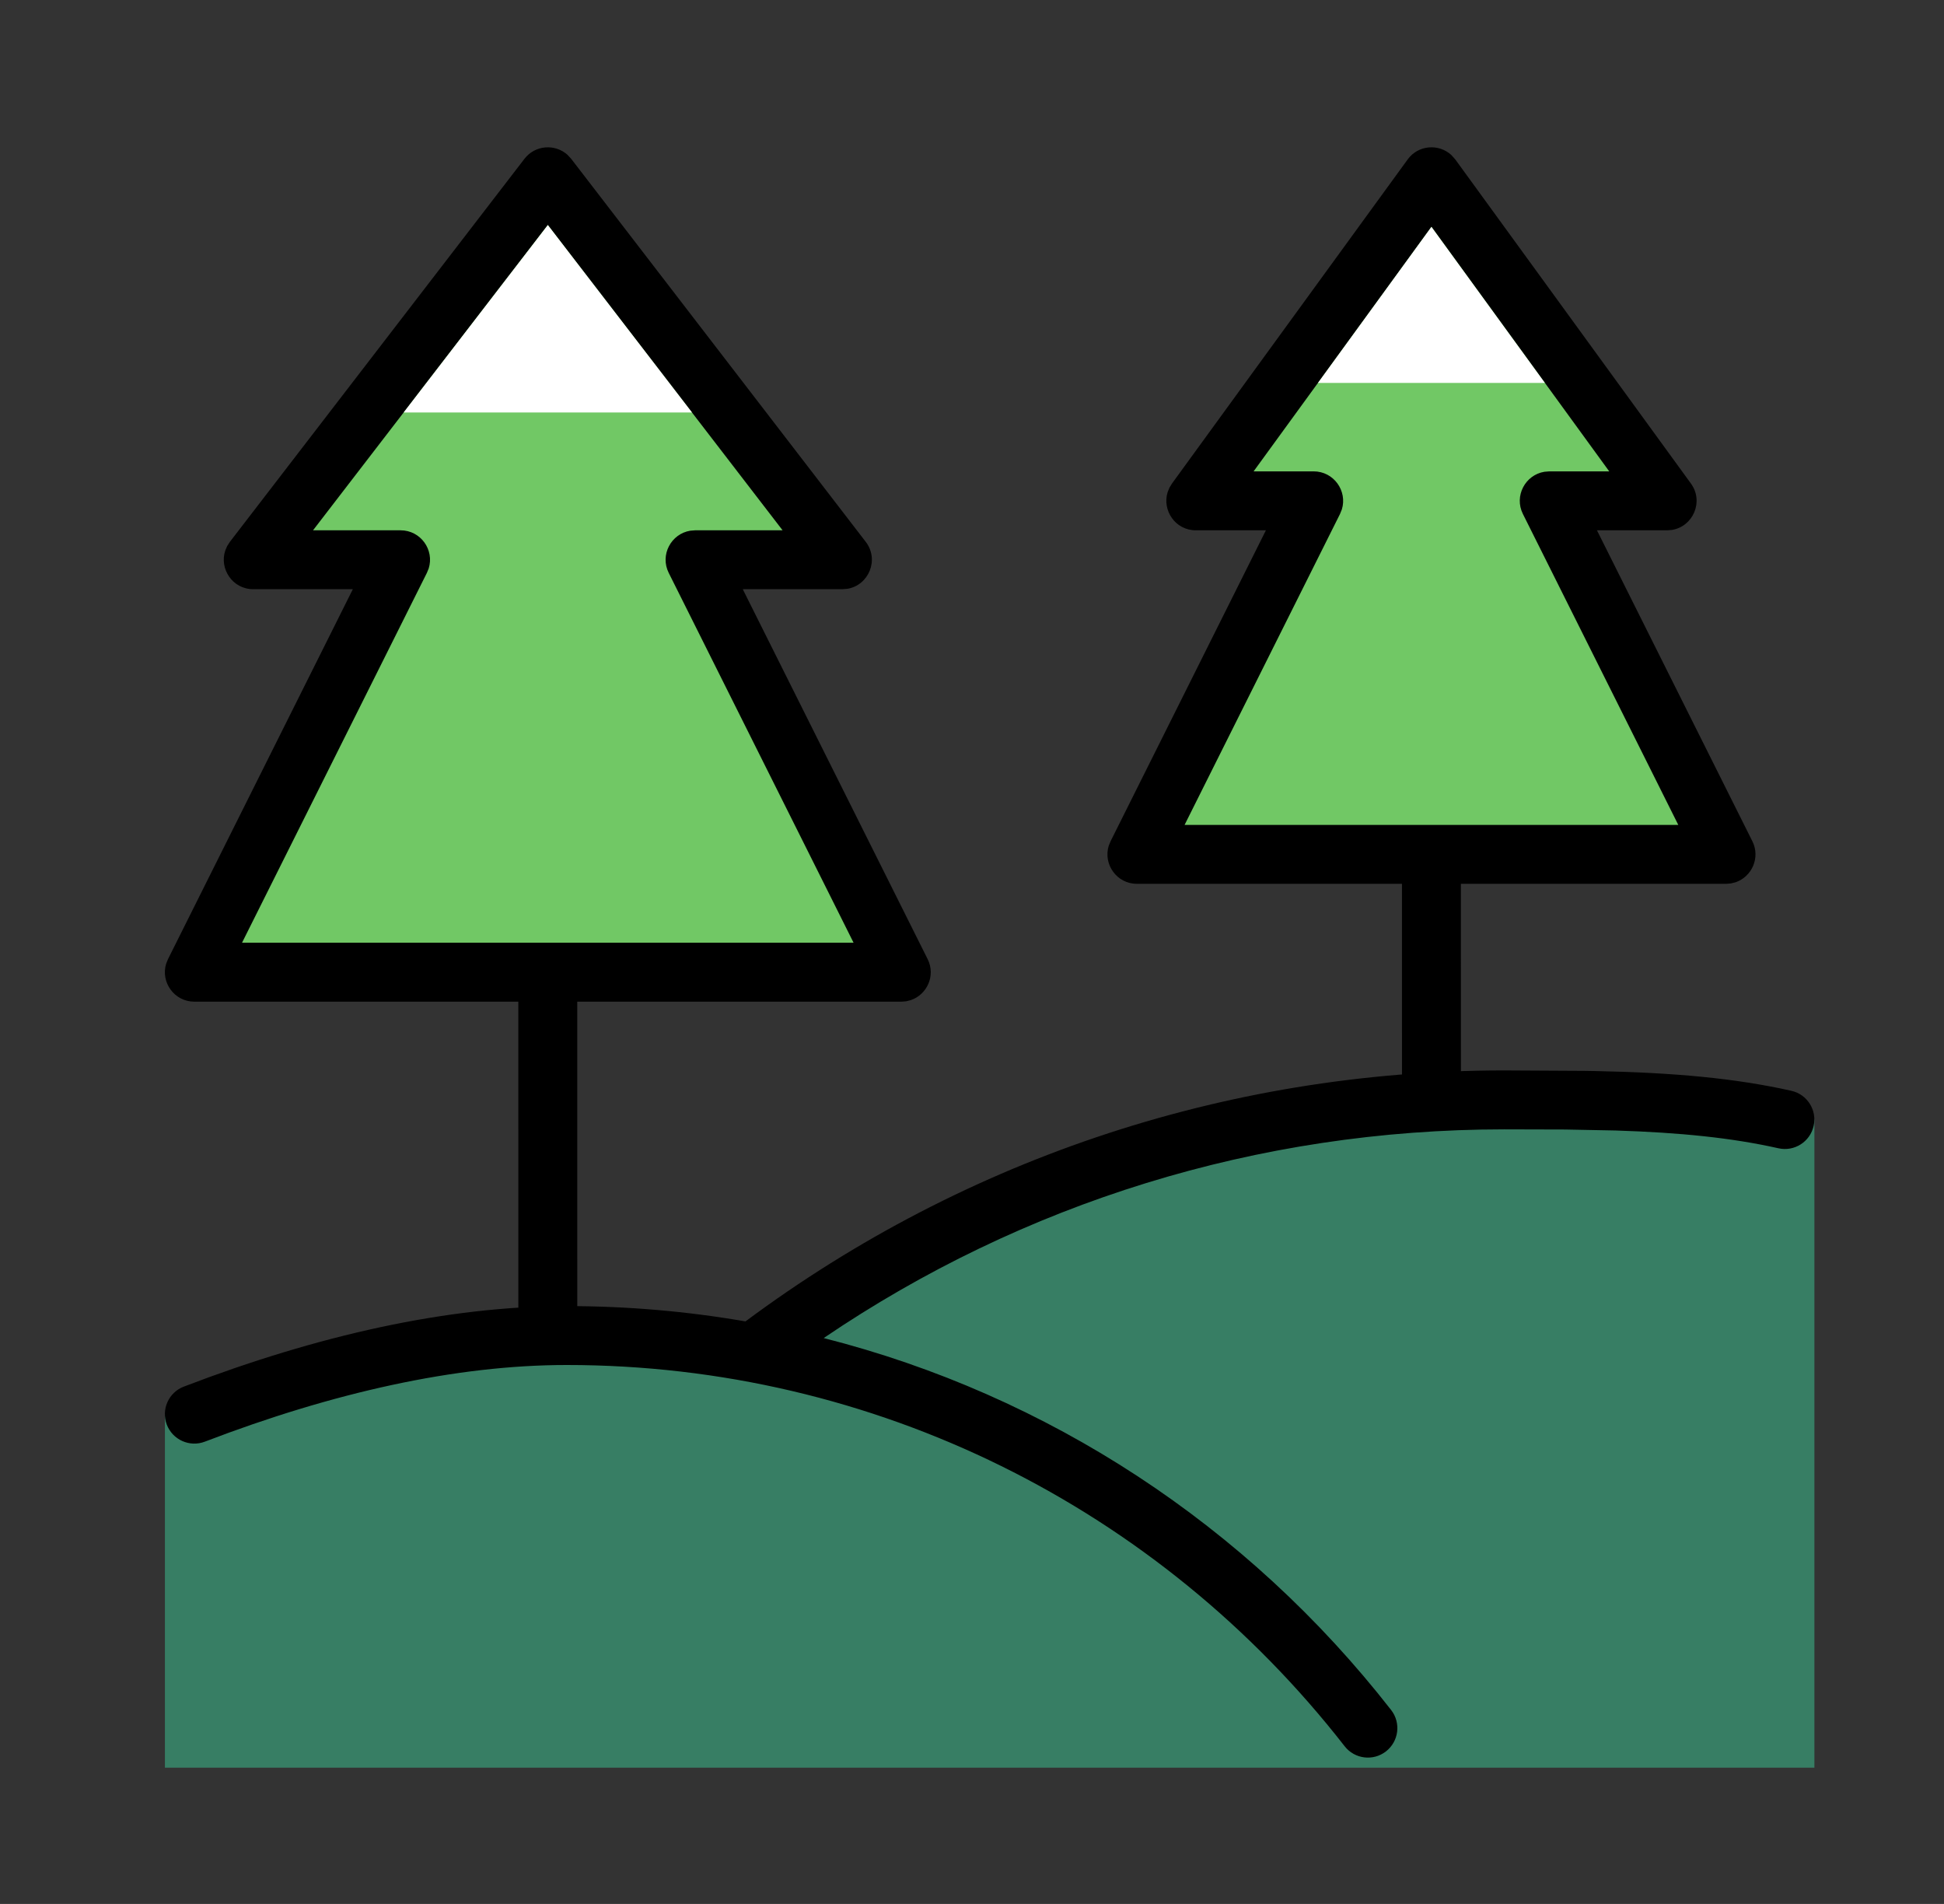 <svg width="48" height="47" viewBox="0 0 48 47" fill="none" xmlns="http://www.w3.org/2000/svg">
<rect x="0" y="0" width="48" height="47" fill="#333333" stroke="none"/>
<path d="M12.95 3.92C13.212 3.58 13.7 3.546 14.008 3.818L14.103 3.92L21.376 13.375C21.717 13.819 21.448 14.448 20.924 14.535L20.799 14.545H18.34L22.904 23.675C23.109 24.084 22.889 24.554 22.488 24.689L22.375 24.718L22.254 24.727H14.253L14.254 32.97H12.799L12.798 24.727H4.799C4.3 24.727 3.962 24.242 4.103 23.788L4.149 23.675L8.712 14.545H6.254C5.737 14.545 5.412 14.037 5.562 13.59L5.609 13.48L5.677 13.375L12.95 3.92ZM34.757 3.936C35.018 3.576 35.526 3.541 35.837 3.828L35.933 3.936L41.751 11.936C42.076 12.382 41.803 12.996 41.286 13.081L41.163 13.091H39.431L43.268 20.766C43.472 21.175 43.252 21.645 42.852 21.78L42.739 21.808L42.617 21.818H36.071L36.072 27.152H34.617L34.616 21.818H28.072C27.573 21.818 27.235 21.333 27.376 20.878L27.422 20.766L31.257 13.091H29.526C29.017 13.091 28.692 12.595 28.83 12.151L28.874 12.041L28.938 11.936L34.757 3.936Z" fill="black"/>
<path d="M13.526 5.555L19.323 13.091H17.163L17.042 13.101C16.572 13.178 16.289 13.697 16.512 14.143L21.076 23.272H5.976L10.54 14.143L10.586 14.03C10.727 13.575 10.389 13.091 9.89 13.091H7.729L13.526 5.555ZM35.345 5.6L39.734 11.636H38.254L38.133 11.646C37.662 11.723 37.38 12.242 37.603 12.689L41.439 20.363H29.249L33.086 12.689L33.132 12.576C33.273 12.121 32.934 11.636 32.435 11.636H30.953L35.345 5.6Z" fill="#71C865"/>
<path fill-rule="evenodd" clip-rule="evenodd" d="M13.527 5.555L17.086 10.182H9.967L13.527 5.555Z" fill="white"/>
<path d="M35.344 5.6L38.145 9.453H32.542L35.344 5.6Z" fill="white"/>
<path fill-rule="evenodd" clip-rule="evenodd" d="M4.072 43.636V34.909C6.857 33.842 10.837 32.969 13.996 32.969C15.538 32.969 17.077 33.144 18.591 33.469L18.592 33.392C23.744 29.477 30.172 27.151 37.142 27.151C39.459 27.151 42.63 27.149 44.8 27.636V43.636H4.072Z" fill="#377E64"/>
<path d="M37.141 26.424L39.134 26.435L39.369 26.439C41.328 26.478 42.846 26.616 44.23 26.927C44.622 27.014 44.869 27.403 44.781 27.795C44.693 28.187 44.304 28.434 43.912 28.346C42.767 28.089 41.495 27.958 39.888 27.907L38.647 27.883L37.141 27.879C31.057 27.879 25.249 29.698 20.338 33.031C25.871 34.436 30.793 37.653 34.349 42.213C34.596 42.53 34.539 42.987 34.222 43.234C33.905 43.481 33.448 43.424 33.201 43.107C28.604 37.211 21.592 33.696 13.995 33.696C11.242 33.696 8.207 34.382 5.059 35.588C4.684 35.732 4.263 35.544 4.119 35.169C3.976 34.794 4.163 34.373 4.538 34.23C7.84 32.965 11.041 32.242 13.995 32.242C15.492 32.242 16.968 32.371 18.409 32.62L18.15 32.813C23.574 28.692 30.187 26.424 37.141 26.424Z" fill="black"/>
</svg>
